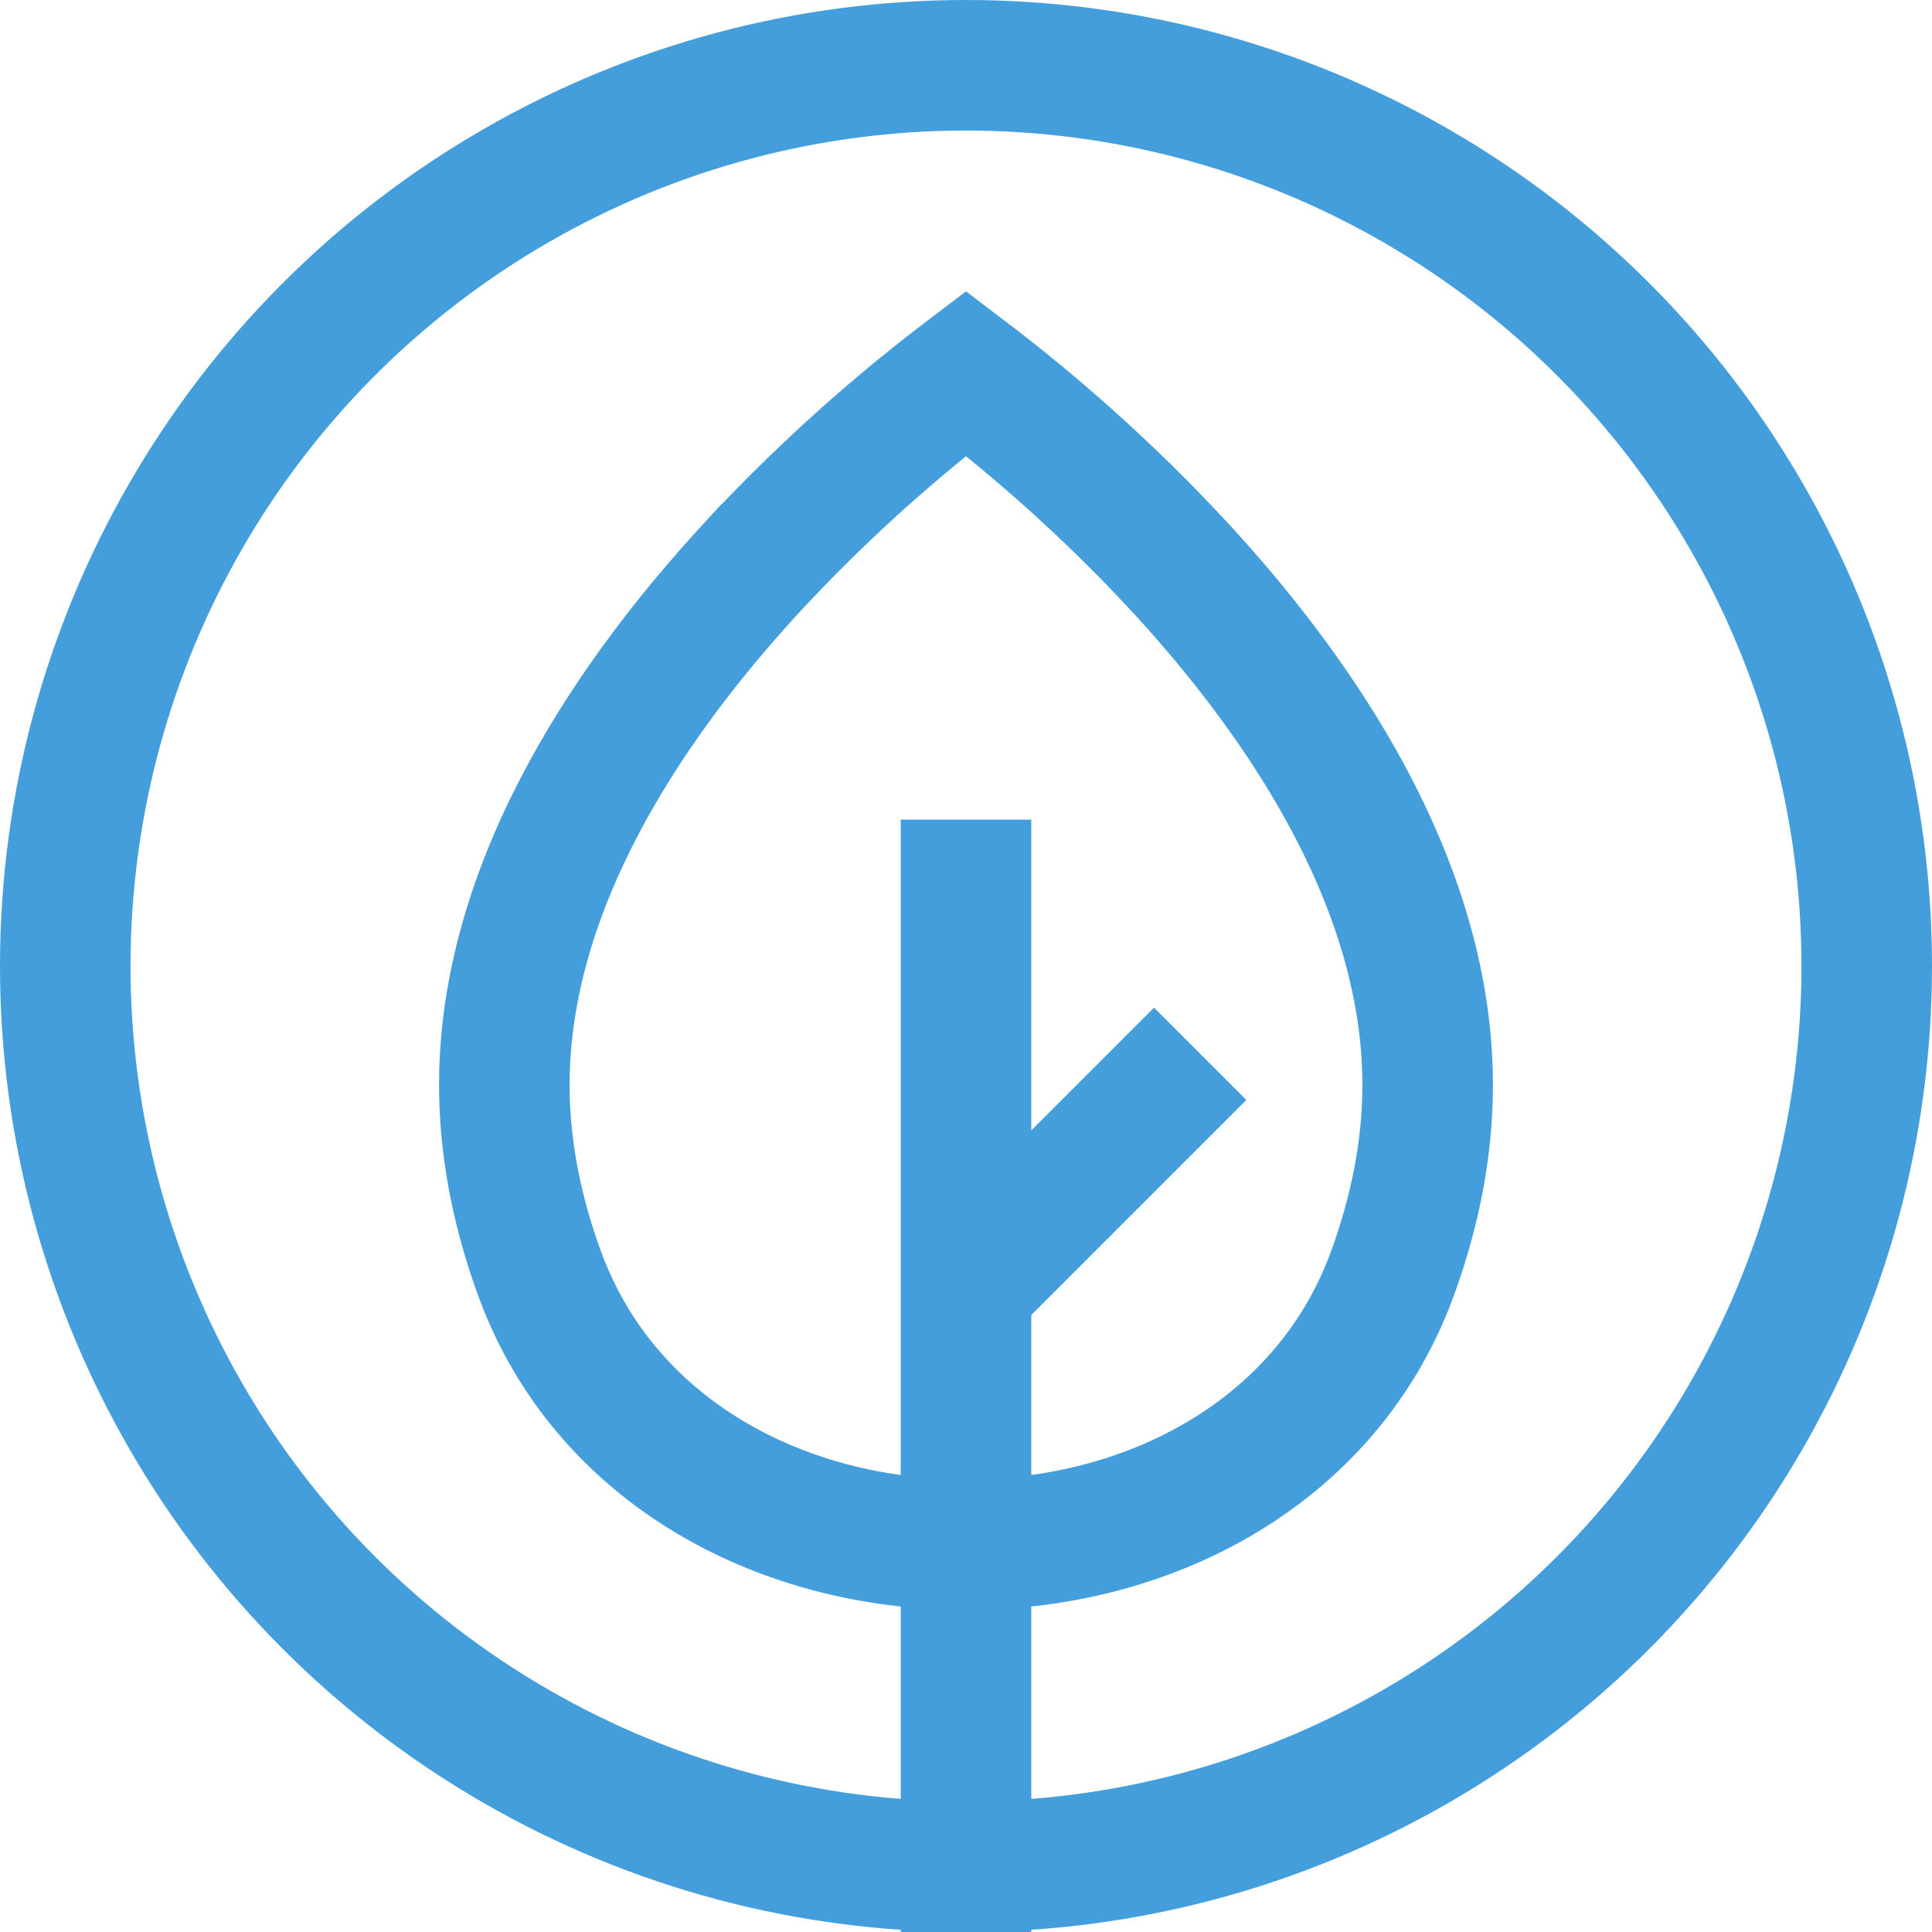 <svg width="74" height="74" fill="none" xmlns="http://www.w3.org/2000/svg"><circle cx="37" cy="37" r="34.5" stroke="#459EDC" stroke-width="5"/><path d="M54.682 41.554c0 2.455-.492 4.869-1.344 7.21-2.473 6.8-9.22 10.403-16.338 10.403-7.119 0-13.865-3.604-16.338-10.404-.852-2.34-1.344-4.754-1.344-7.209 0-7.418 4.51-14.408 9.432-19.763A63.634 63.634 0 0137 14.3a63.634 63.634 0 018.25 7.49c4.922 5.357 9.432 12.346 9.432 19.764zM37 31.394V74m0-24.667l8.97-8.97" stroke="#459EDC" stroke-width="5"/></svg>